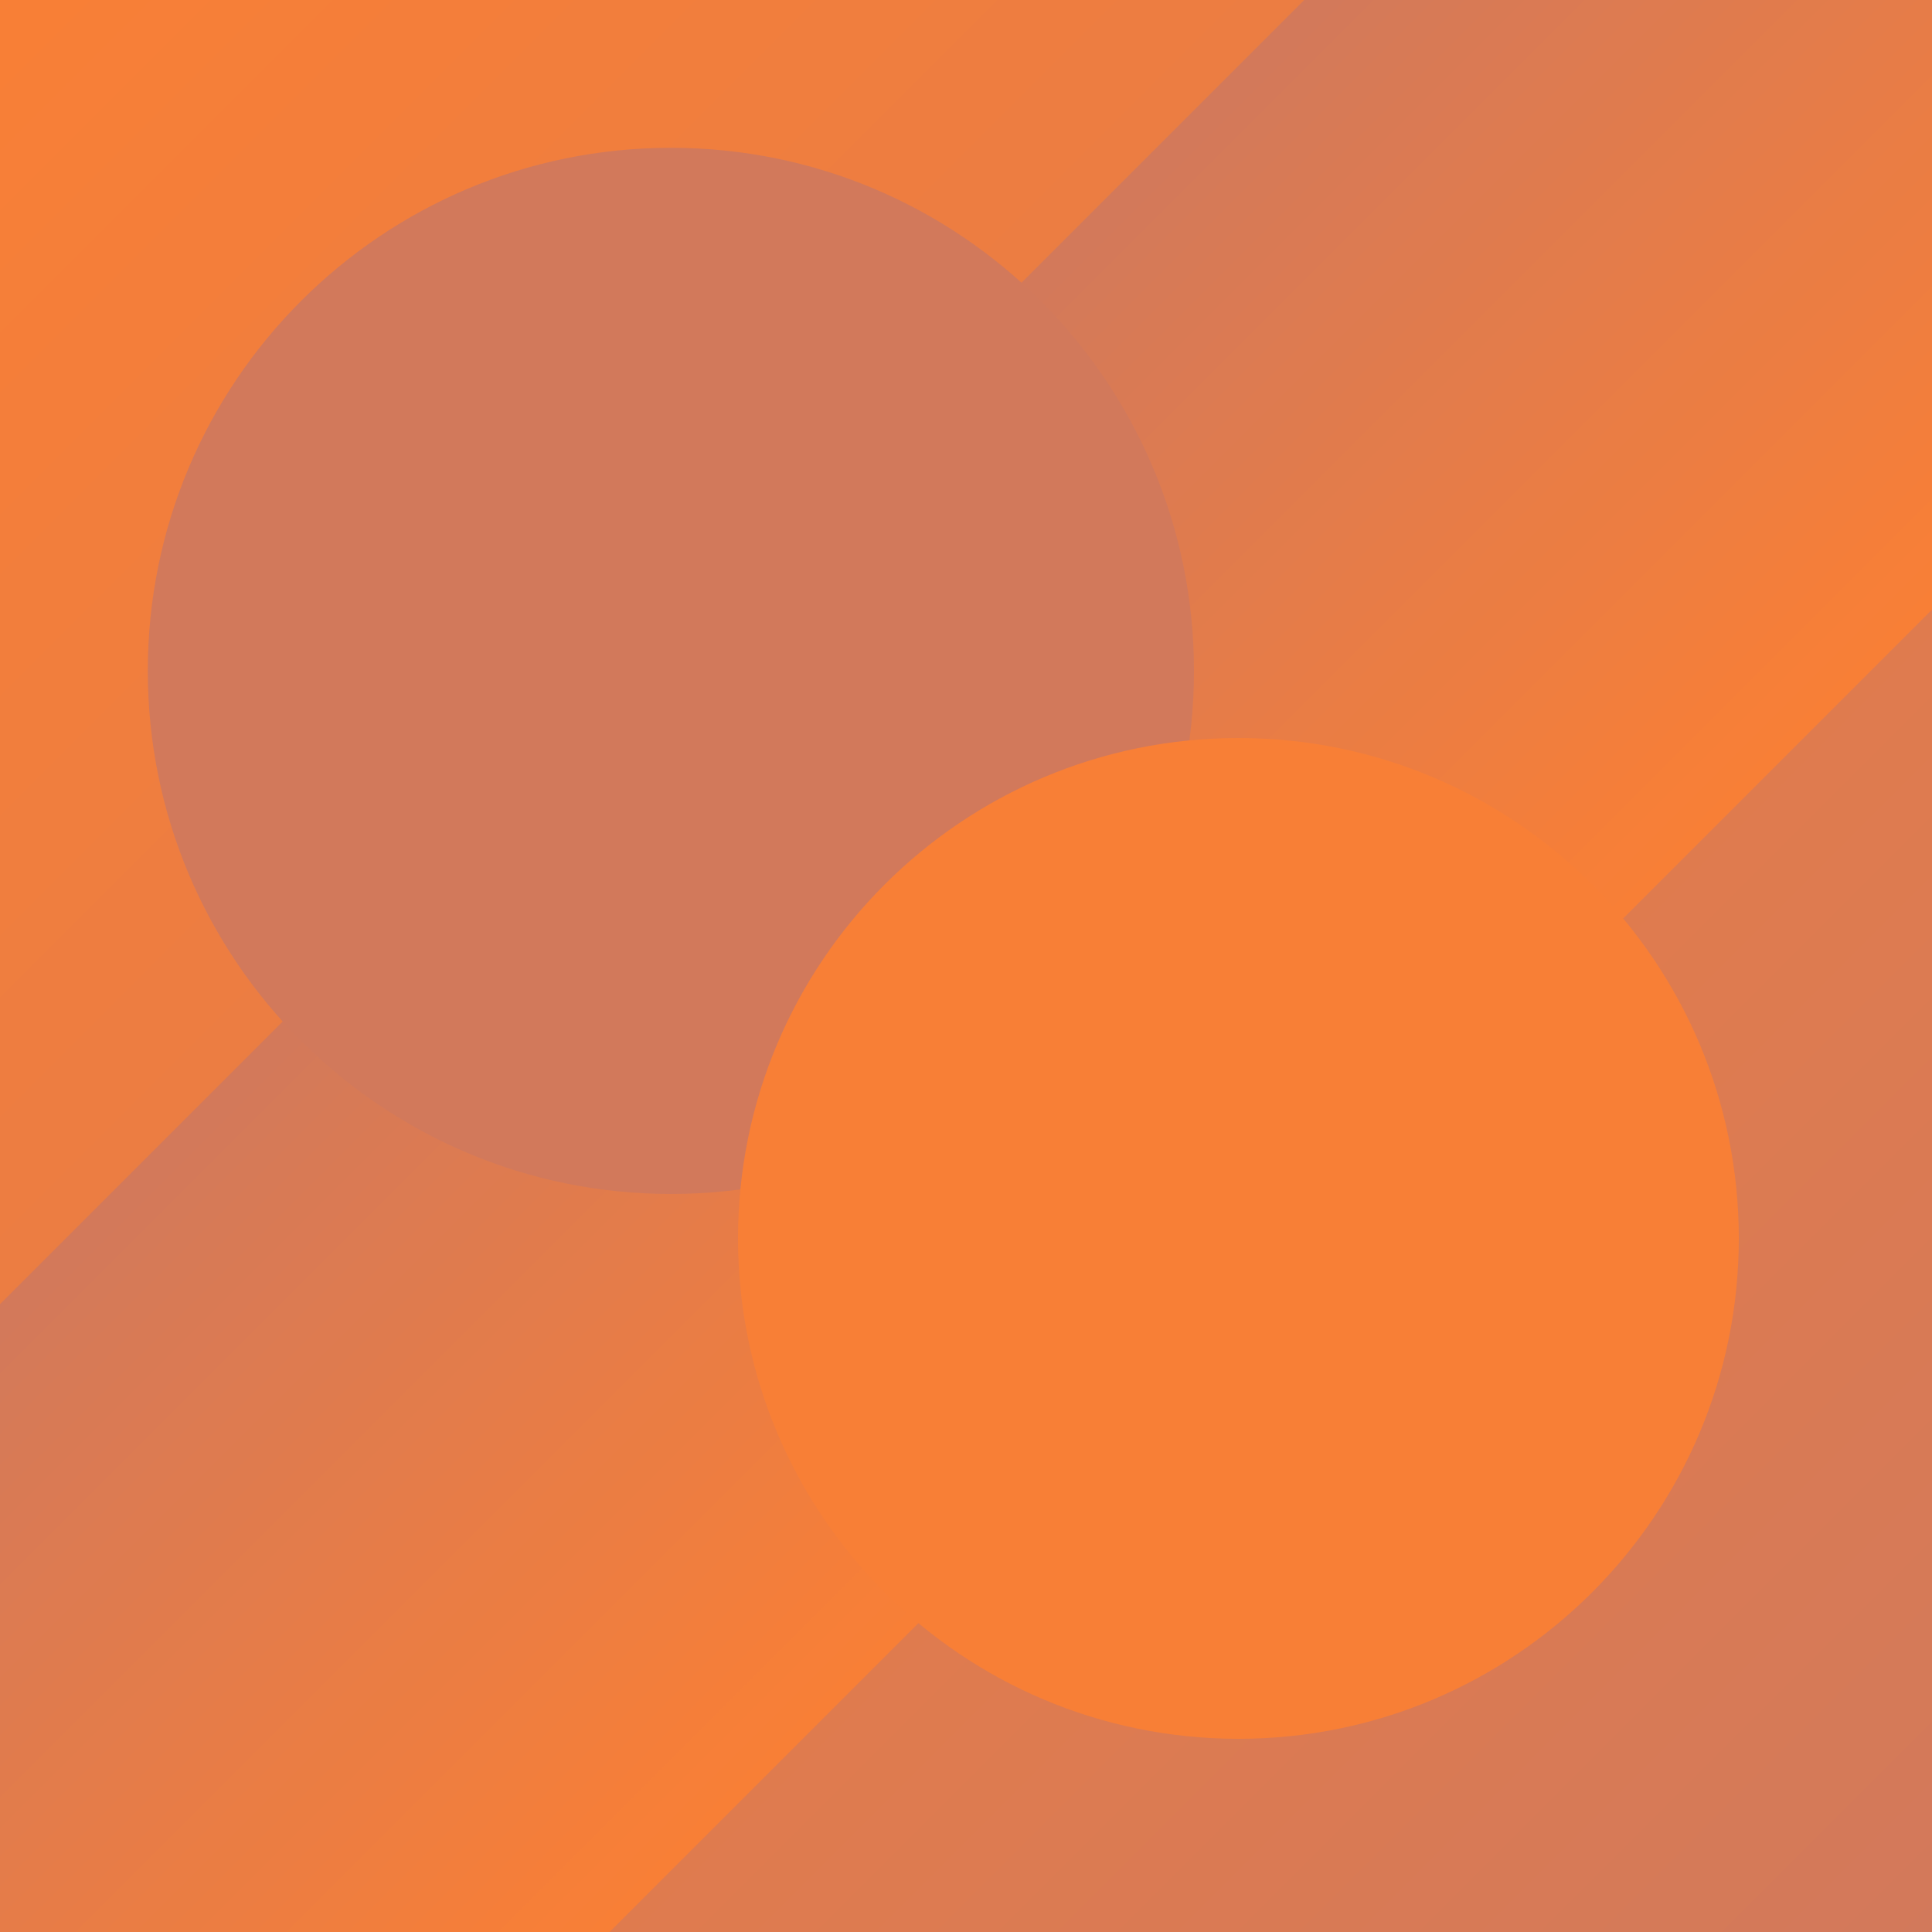 <svg xmlns="http://www.w3.org/2000/svg" xmlns:xlink="http://www.w3.org/1999/xlink" width="1000" zoomAndPan="magnify" viewBox="0 0 750 750" height="1000" preserveAspectRatio="xMidYMid meet" version="1.2"><defs><linearGradient x1="0" gradientTransform="matrix(0.75,0,0,0.75,0,0)" y1="0" x2="1000" gradientUnits="userSpaceOnUse" y2="1000" id="8c10ca5ca4"><stop style="stop-color:#f87f36;stop-opacity:1;" offset="0"/><stop style="stop-color:#f87f36;stop-opacity:1;" offset="0.016"/><stop style="stop-color:#f77f37;stop-opacity:1;" offset="0.031"/><stop style="stop-color:#f77f38;stop-opacity:1;" offset="0.047"/><stop style="stop-color:#f67f38;stop-opacity:1;" offset="0.062"/><stop style="stop-color:#f57f39;stop-opacity:1;" offset="0.078"/><stop style="stop-color:#f57e39;stop-opacity:1;" offset="0.094"/><stop style="stop-color:#f47e3a;stop-opacity:1;" offset="0.109"/><stop style="stop-color:#f47e3a;stop-opacity:1;" offset="0.125"/><stop style="stop-color:#f37e3b;stop-opacity:1;" offset="0.141"/><stop style="stop-color:#f27e3c;stop-opacity:1;" offset="0.156"/><stop style="stop-color:#f27e3c;stop-opacity:1;" offset="0.172"/><stop style="stop-color:#f17e3d;stop-opacity:1;" offset="0.188"/><stop style="stop-color:#f17e3d;stop-opacity:1;" offset="0.203"/><stop style="stop-color:#f07e3e;stop-opacity:1;" offset="0.219"/><stop style="stop-color:#f07e3e;stop-opacity:1;" offset="0.234"/><stop style="stop-color:#ef7e3f;stop-opacity:1;" offset="0.25"/><stop style="stop-color:#ee7d40;stop-opacity:1;" offset="0.266"/><stop style="stop-color:#ee7d40;stop-opacity:1;" offset="0.281"/><stop style="stop-color:#ed7d41;stop-opacity:1;" offset="0.297"/><stop style="stop-color:#ed7d41;stop-opacity:1;" offset="0.312"/><stop style="stop-color:#ec7d42;stop-opacity:1;" offset="0.328"/><stop style="stop-color:#eb7d42;stop-opacity:1;" offset="0.344"/><stop style="stop-color:#eb7d43;stop-opacity:1;" offset="0.359"/><stop style="stop-color:#ea7d44;stop-opacity:1;" offset="0.375"/><stop style="stop-color:#ea7d44;stop-opacity:1;" offset="0.391"/><stop style="stop-color:#e97d45;stop-opacity:1;" offset="0.406"/><stop style="stop-color:#e87d45;stop-opacity:1;" offset="0.422"/><stop style="stop-color:#e87c46;stop-opacity:1;" offset="0.438"/><stop style="stop-color:#e77c47;stop-opacity:1;" offset="0.453"/><stop style="stop-color:#e77c47;stop-opacity:1;" offset="0.469"/><stop style="stop-color:#e67c48;stop-opacity:1;" offset="0.484"/><stop style="stop-color:#e57c48;stop-opacity:1;" offset="0.5"/><stop style="stop-color:#e57c49;stop-opacity:1;" offset="0.516"/><stop style="stop-color:#e47c49;stop-opacity:1;" offset="0.531"/><stop style="stop-color:#e47c4a;stop-opacity:1;" offset="0.547"/><stop style="stop-color:#e37c4b;stop-opacity:1;" offset="0.562"/><stop style="stop-color:#e27c4b;stop-opacity:1;" offset="0.578"/><stop style="stop-color:#e27c4c;stop-opacity:1;" offset="0.594"/><stop style="stop-color:#e17b4c;stop-opacity:1;" offset="0.609"/><stop style="stop-color:#e17b4d;stop-opacity:1;" offset="0.625"/><stop style="stop-color:#e07b4d;stop-opacity:1;" offset="0.641"/><stop style="stop-color:#df7b4e;stop-opacity:1;" offset="0.656"/><stop style="stop-color:#df7b4f;stop-opacity:1;" offset="0.672"/><stop style="stop-color:#de7b4f;stop-opacity:1;" offset="0.688"/><stop style="stop-color:#de7b50;stop-opacity:1;" offset="0.703"/><stop style="stop-color:#dd7b50;stop-opacity:1;" offset="0.719"/><stop style="stop-color:#dd7b51;stop-opacity:1;" offset="0.734"/><stop style="stop-color:#dc7b52;stop-opacity:1;" offset="0.75"/><stop style="stop-color:#db7b52;stop-opacity:1;" offset="0.766"/><stop style="stop-color:#db7a53;stop-opacity:1;" offset="0.781"/><stop style="stop-color:#da7a53;stop-opacity:1;" offset="0.797"/><stop style="stop-color:#da7a54;stop-opacity:1;" offset="0.812"/><stop style="stop-color:#d97a54;stop-opacity:1;" offset="0.828"/><stop style="stop-color:#d87a55;stop-opacity:1;" offset="0.844"/><stop style="stop-color:#d87a56;stop-opacity:1;" offset="0.859"/><stop style="stop-color:#d77a56;stop-opacity:1;" offset="0.875"/><stop style="stop-color:#d77a57;stop-opacity:1;" offset="0.891"/><stop style="stop-color:#d67a57;stop-opacity:1;" offset="0.906"/><stop style="stop-color:#d57a58;stop-opacity:1;" offset="0.922"/><stop style="stop-color:#d57a58;stop-opacity:1;" offset="0.938"/><stop style="stop-color:#d47959;stop-opacity:1;" offset="0.953"/><stop style="stop-color:#d4795a;stop-opacity:1;" offset="0.969"/><stop style="stop-color:#d3795a;stop-opacity:1;" offset="0.984"/><stop style="stop-color:#d2795b;stop-opacity:1;" offset="1"/></linearGradient><clipPath id="d398bd12bc"><path d="M 925.391 61.25 L 76.32 910.32 L -163.859 670.141 L 685.211 -178.93 Z M 925.391 61.25 "/></clipPath><clipPath id="e3e3d2d03a"><path d="M 900.465 86.176 L 101.684 884.957 C 87.918 898.723 65.598 898.723 51.832 884.957 L -138.496 694.629 C -152.262 680.863 -152.262 658.543 -138.496 644.777 L 660.285 -154.004 C 674.051 -167.77 696.371 -167.77 710.137 -154.004 L 900.465 36.324 C 914.23 50.09 914.23 72.41 900.465 86.176 Z M 900.465 86.176 "/></clipPath><clipPath id="d0baca6d61"><path d="M 925.391 61.25 L 76.32 910.32 L -163.859 670.141 L 685.211 -178.93 Z M 925.391 61.25 "/></clipPath><clipPath id="dc0068a4d3"><path d="M 925.391 61.25 L 76.758 909.883 L -163.418 669.703 L 685.211 -178.93 Z M 925.391 61.25 "/></clipPath><linearGradient x1="452.266" gradientTransform="matrix(-0.938,0.938,-0.938,-0.938,925.391,61.25)" y1="-273.587" x2="452.266" gradientUnits="userSpaceOnUse" y2="525.816" id="7e34aea1cc"><stop style="stop-color:#f87f36;stop-opacity:1;" offset="0"/><stop style="stop-color:#f87f36;stop-opacity:1;" offset="0.25"/><stop style="stop-color:#f87f36;stop-opacity:1;" offset="0.312"/><stop style="stop-color:#f87f36;stop-opacity:1;" offset="0.344"/><stop style="stop-color:#f77f37;stop-opacity:1;" offset="0.352"/><stop style="stop-color:#f77f38;stop-opacity:1;" offset="0.359"/><stop style="stop-color:#f67f38;stop-opacity:1;" offset="0.367"/><stop style="stop-color:#f57e39;stop-opacity:1;" offset="0.375"/><stop style="stop-color:#f47e3a;stop-opacity:1;" offset="0.383"/><stop style="stop-color:#f37e3b;stop-opacity:1;" offset="0.391"/><stop style="stop-color:#f27e3c;stop-opacity:1;" offset="0.398"/><stop style="stop-color:#f17e3d;stop-opacity:1;" offset="0.406"/><stop style="stop-color:#f07e3e;stop-opacity:1;" offset="0.414"/><stop style="stop-color:#ef7e3f;stop-opacity:1;" offset="0.422"/><stop style="stop-color:#ee7d40;stop-opacity:1;" offset="0.43"/><stop style="stop-color:#ed7d41;stop-opacity:1;" offset="0.438"/><stop style="stop-color:#ec7d42;stop-opacity:1;" offset="0.445"/><stop style="stop-color:#eb7d42;stop-opacity:1;" offset="0.453"/><stop style="stop-color:#ea7d43;stop-opacity:1;" offset="0.461"/><stop style="stop-color:#ea7d44;stop-opacity:1;" offset="0.469"/><stop style="stop-color:#e97d45;stop-opacity:1;" offset="0.477"/><stop style="stop-color:#e87c46;stop-opacity:1;" offset="0.484"/><stop style="stop-color:#e77c47;stop-opacity:1;" offset="0.492"/><stop style="stop-color:#e67c48;stop-opacity:1;" offset="0.5"/><stop style="stop-color:#e57c49;stop-opacity:1;" offset="0.508"/><stop style="stop-color:#e47c4a;stop-opacity:1;" offset="0.516"/><stop style="stop-color:#e37c4b;stop-opacity:1;" offset="0.523"/><stop style="stop-color:#e27c4b;stop-opacity:1;" offset="0.531"/><stop style="stop-color:#e17b4c;stop-opacity:1;" offset="0.539"/><stop style="stop-color:#e07b4d;stop-opacity:1;" offset="0.547"/><stop style="stop-color:#df7b4e;stop-opacity:1;" offset="0.555"/><stop style="stop-color:#de7b4f;stop-opacity:1;" offset="0.562"/><stop style="stop-color:#de7b50;stop-opacity:1;" offset="0.57"/><stop style="stop-color:#dd7b51;stop-opacity:1;" offset="0.578"/><stop style="stop-color:#dc7b52;stop-opacity:1;" offset="0.586"/><stop style="stop-color:#db7a53;stop-opacity:1;" offset="0.594"/><stop style="stop-color:#da7a54;stop-opacity:1;" offset="0.602"/><stop style="stop-color:#d97a54;stop-opacity:1;" offset="0.609"/><stop style="stop-color:#d87a55;stop-opacity:1;" offset="0.617"/><stop style="stop-color:#d77a56;stop-opacity:1;" offset="0.625"/><stop style="stop-color:#d67a57;stop-opacity:1;" offset="0.633"/><stop style="stop-color:#d57a58;stop-opacity:1;" offset="0.641"/><stop style="stop-color:#d47959;stop-opacity:1;" offset="0.648"/><stop style="stop-color:#d3795a;stop-opacity:1;" offset="0.656"/><stop style="stop-color:#d2795b;stop-opacity:1;" offset="0.688"/><stop style="stop-color:#d2795b;stop-opacity:1;" offset="0.75"/><stop style="stop-color:#d2795b;stop-opacity:1;" offset="1"/></linearGradient><clipPath id="0247e06f26"><path d="M 57.375 57.375 L 463.5 57.375 L 463.5 463.5 L 57.375 463.5 Z M 57.375 57.375 "/></clipPath><clipPath id="ed6c0c7805"><path d="M 260.438 57.375 C 148.289 57.375 57.375 148.289 57.375 260.438 C 57.375 372.586 148.289 463.5 260.438 463.5 C 372.586 463.5 463.5 372.586 463.5 260.438 C 463.5 148.289 372.586 57.375 260.438 57.375 Z M 260.438 57.375 "/></clipPath><clipPath id="3f7303f5a2"><path d="M 286.5 286.5 L 675 286.5 L 675 675 L 286.5 675 Z M 286.5 286.5 "/></clipPath><clipPath id="53cb2a34ef"><path d="M 480.75 286.5 C 373.469 286.5 286.5 373.469 286.5 480.75 C 286.5 588.031 373.469 675 480.75 675 C 588.031 675 675 588.031 675 480.75 C 675 373.469 588.031 286.5 480.75 286.5 Z M 480.75 286.5 "/></clipPath></defs><g id="6a0b9f7c9f"><rect x="0" width="750" y="0" height="750" style="fill:#ffffff;fill-opacity:1;stroke:none;"/><rect x="0" width="750" y="0" height="750" style="fill:url(#8c10ca5ca4);stroke:none;"/><g clip-rule="nonzero" clip-path="url(#d398bd12bc)"><g clip-rule="nonzero" clip-path="url(#e3e3d2d03a)"><g clip-rule="nonzero" clip-path="url(#d0baca6d61)"><g clip-rule="nonzero" clip-path="url(#dc0068a4d3)"><path style=" stroke:none;fill-rule:nonzero;fill:url(#7e34aea1cc);" d="M 1125 375 L 375 -375 L -375 375 L 375 1125 Z M 1125 375 "/></g></g></g></g><g clip-rule="nonzero" clip-path="url(#0247e06f26)"><g clip-rule="nonzero" clip-path="url(#ed6c0c7805)"><path style=" stroke:none;fill-rule:nonzero;fill:#d2795b;fill-opacity:1;" d="M 57.375 57.375 L 463.5 57.375 L 463.5 463.5 L 57.375 463.5 Z M 57.375 57.375 "/></g></g><g clip-rule="nonzero" clip-path="url(#3f7303f5a2)"><g clip-rule="nonzero" clip-path="url(#53cb2a34ef)"><path style=" stroke:none;fill-rule:nonzero;fill:#f87f36;fill-opacity:1;" d="M 286.5 286.5 L 675 286.5 L 675 675 L 286.5 675 Z M 286.5 286.5 "/></g></g></g></svg>